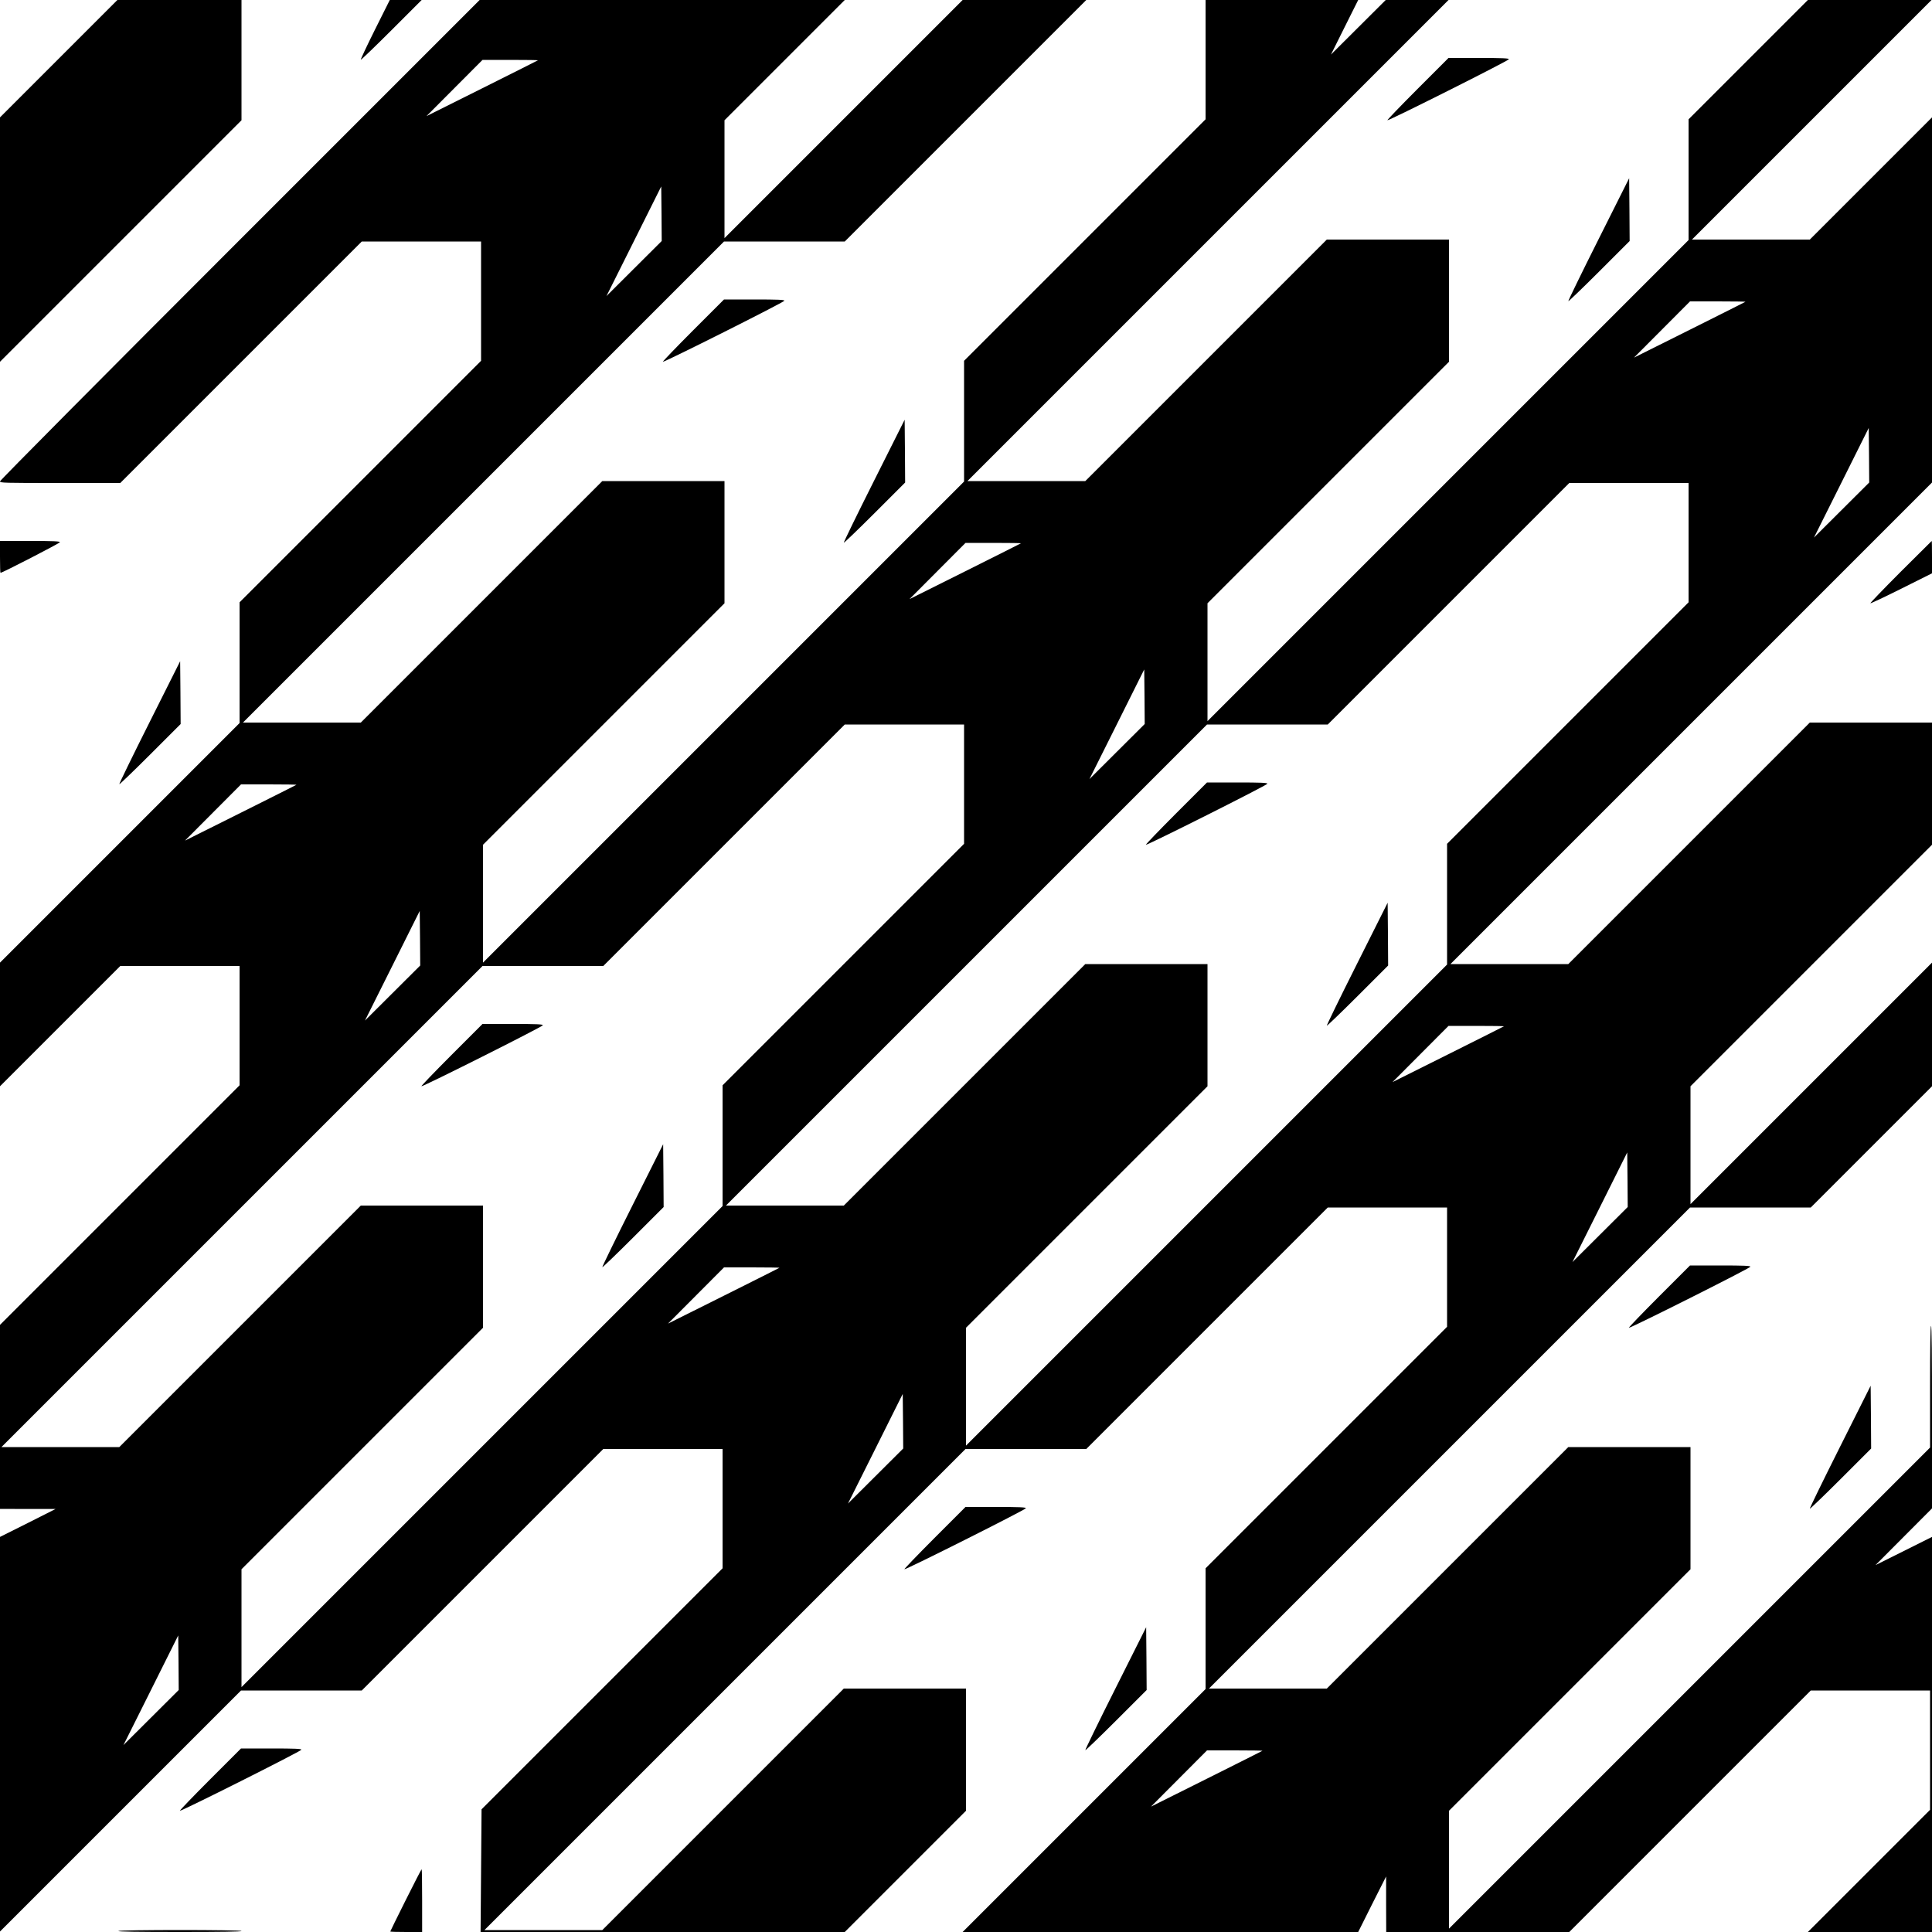 <?xml version="1.0" standalone="no"?>
<!DOCTYPE svg PUBLIC "-//W3C//DTD SVG 20010904//EN"
 "http://www.w3.org/TR/2001/REC-SVG-20010904/DTD/svg10.dtd">
<svg version="1.0" xmlns="http://www.w3.org/2000/svg"
 width="2000pt" height="2000pt" viewBox="0 0 2000 2000" preserveAspectRatio="xMidYMid meet">

<g transform="translate(0,2000) scale(0.1,-0.1)" fill="#000000" stroke="none">
<path d="M607 19392 l-607 -607 0 -1265 0 -1265 1250 1250 1250 1250 0 622 0
623 -643 0 -642 0 -608 -608z"/>
<path d="M3882 19694 c-84 -168 -150 -309 -147 -312 3 -3 146 134 318 306
l312 312 -165 0 -165 0 -153 -306z"/>
<path d="M2482 17517 c-1411 -1411 -2482 -2490 -2482 -2500 0 -16 36 -17 623
-17 l622 0 1250 1250 1250 1250 617 0 618 0 0 -617 0 -618 -1250 -1250 -1250
-1250 0 -625 0 -625 -1240 -1240 -1240 -1240 0 -640 0 -640 623 623 622 622
618 0 617 0 0 -618 0 -617 -1240 -1240 -1240 -1240 0 -952 0 -953 288 -1 287
0 -287 -145 -288 -144 0 -2043 0 -2042 1248 1248 1247 1247 625 0 625 0 1250
1250 1250 1250 617 0 618 0 0 -617 0 -618 -1247 -1247 -1248 -1248 -5 -635 -5
-635 1885 0 1885 0 627 627 628 628 0 632 0 633 -633 0 -632 0 -1250 -1250
-1250 -1250 -610 0 -610 0 2490 2490 2490 2490 625 0 625 0 1250 1250 1250
1250 617 0 618 0 0 -617 0 -618 -1250 -1250 -1250 -1250 0 -625 0 -625 -1257
-1257 -1258 -1258 2047 0 2048 0 144 288 145 287 0 -287 1 -288 948 0 947 0
1250 1250 1250 1250 617 0 618 0 0 -617 0 -618 -632 -632 -633 -633 643 0 642
0 0 2045 0 2045 -292 -146 -293 -146 293 294 292 293 0 948 c0 630 -3 946 -10
942 -6 -4 -10 -226 -10 -633 l0 -627 -2490 -2490 -2490 -2490 0 610 0 610
1250 1250 1250 1250 0 632 0 633 -633 0 -632 0 -1250 -1250 -1250 -1250 -610
0 -610 0 2490 2490 2490 2490 625 0 625 0 628 628 627 627 0 640 0 640 -1250
-1250 -1250 -1250 0 610 0 610 1250 1250 1250 1250 0 632 0 633 -633 0 -632 0
-1250 -1250 -1250 -1250 -610 0 -610 0 2493 2493 2492 2492 0 1890 0 1890
-633 -633 -632 -632 -610 0 -610 0 1240 1240 1240 1240 -640 0 -640 0 -618
-618 -617 -617 0 -625 0 -625 -2490 -2490 -2490 -2490 0 610 0 610 1250 1250
1250 1250 0 632 0 633 -633 0 -632 0 -1250 -1250 -1250 -1250 -610 0 -610 0
2490 2490 2490 2490 -325 0 -325 0 -283 -282 -284 -283 141 283 141 282 -790
0 -790 0 0 -617 0 -618 -1250 -1250 -1250 -1250 0 -625 0 -625 -2490 -2490
-2490 -2490 0 610 0 610 1250 1250 1250 1250 0 632 0 633 -633 0 -632 0 -1250
-1250 -1250 -1250 -610 0 -610 0 2490 2490 2490 2490 625 0 625 0 1250 1250
1250 1250 -640 0 -640 0 -1232 -1232 -1233 -1233 0 610 0 610 622 622 623 623
-1890 0 -1890 0 -2483 -2483z m3087 1859 c-2 -2 -263 -133 -579 -291 l-575
-287 290 291 290 291 289 0 c159 0 287 -2 285 -4z m995 -2156 l-286 -285 284
568 283 567 3 -282 2 -283 -286 -285z m11505 -344 c-2 -2 -263 -133 -579 -291
l-575 -287 290 291 290 291 289 0 c159 0 287 -2 285 -4z m995 -2156 l-286
-285 284 568 283 567 3 -282 2 -283 -286 -285z m-1584 -337 l0 -618 -1250
-1250 -1250 -1250 0 -625 0 -625 -2490 -2490 -2490 -2490 0 610 0 610 1250
1250 1250 1250 0 632 0 633 -633 0 -632 0 -1250 -1250 -1250 -1250 -610 0
-610 0 2490 2490 2490 2490 625 0 625 0 1250 1250 1250 1250 617 0 618 0 0
-617z m-6911 -7 c-2 -2 -263 -133 -579 -291 l-575 -287 290 291 290 291 289 0
c159 0 287 -2 285 -4z m995 -2156 l-286 -285 284 568 283 567 3 -282 2 -283
-286 -285z m-1584 -337 l0 -618 -1250 -1250 -1250 -1250 0 -625 0 -625 -2490
-2490 -2490 -2490 0 610 0 610 1250 1250 1250 1250 0 632 0 633 -633 0 -632 0
-1250 -1250 -1250 -1250 -610 0 -610 0 2490 2490 2490 2490 625 0 625 0 1250
1250 1250 1250 617 0 618 0 0 -617z m-6911 -7 c-2 -2 -263 -133 -579 -291
l-575 -287 290 291 290 291 289 0 c159 0 287 -2 285 -4z m995 -2156 l-286
-285 284 568 283 567 3 -282 2 -283 -286 -285z m11505 -344 c-2 -2 -263 -133
-579 -291 l-575 -287 290 291 290 291 289 0 c159 0 287 -2 285 -4z m995 -2156
l-286 -285 284 568 283 567 3 -282 2 -283 -286 -285z m-8495 -344 c-2 -2 -263
-133 -579 -291 l-575 -287 290 291 290 291 289 0 c159 0 287 -2 285 -4z m995
-2156 l-286 -285 284 568 283 567 3 -282 2 -283 -286 -285z m-7500 -2500
l-286 -285 284 568 283 567 3 -282 2 -283 -286 -285z m11505 -344 c-2 -2 -263
-133 -579 -291 l-575 -287 290 291 290 291 289 0 c159 0 287 -2 285 -4z"/>
<path d="M12175 11580 c-175 -175 -316 -322 -313 -325 9 -9 1258 618 1258 632
0 10 -69 13 -313 13 l-312 0 -320 -320z"/>
<path d="M14047 10021 c-175 -348 -315 -636 -312 -639 3 -3 147 135 321 309
l314 314 -2 325 -3 325 -318 -634z"/>
<path d="M4675 9080 c-175 -175 -316 -322 -313 -325 9 -9 1258 618 1258 632 0
10 -69 13 -313 13 l-312 0 -320 -320z"/>
<path d="M6547 7521 c-175 -348 -315 -636 -312 -639 3 -3 147 135 321 309
l314 314 -2 325 -3 325 -318 -634z"/>
<path d="M14675 19080 c-175 -175 -316 -322 -313 -325 9 -9 1258 618 1258 632
0 10 -69 13 -313 13 l-312 0 -320 -320z"/>
<path d="M16547 17521 c-175 -348 -315 -636 -312 -639 3 -3 147 135 321 309
l314 314 -2 325 -3 325 -318 -634z"/>
<path d="M7175 16580 c-175 -175 -316 -322 -313 -325 9 -9 1258 618 1258 632
0 10 -69 13 -313 13 l-312 0 -320 -320z"/>
<path d="M9047 15021 c-175 -348 -315 -636 -312 -639 3 -3 147 135 321 309
l314 314 -2 325 -3 325 -318 -634z"/>
<path d="M0 14235 c0 -91 2 -165 5 -165 19 0 615 307 615 317 0 10 -68 13
-310 13 l-310 0 0 -165z"/>
<path d="M19675 14080 c-175 -175 -316 -322 -313 -325 3 -3 148 65 322 152
l316 158 0 167 c0 93 -1 168 -3 168 -1 0 -146 -144 -322 -320z"/>
<path d="M1547 12521 c-175 -348 -315 -636 -312 -639 3 -3 147 135 321 309
l314 314 -2 325 -3 325 -318 -634z"/>
<path d="M17175 6580 c-175 -175 -316 -322 -313 -325 9 -9 1258 618 1258 632
0 10 -69 13 -313 13 l-312 0 -320 -320z"/>
<path d="M19047 5021 c-175 -348 -315 -636 -312 -639 3 -3 147 135 321 309
l314 314 -2 325 -3 325 -318 -634z"/>
<path d="M9675 4080 c-175 -175 -316 -322 -313 -325 9 -9 1258 618 1258 632 0
10 -69 13 -313 13 l-312 0 -320 -320z"/>
<path d="M11547 2521 c-175 -348 -315 -636 -312 -639 3 -3 147 135 321 309
l314 314 -2 325 -3 325 -318 -634z"/>
<path d="M2175 1580 c-175 -175 -316 -322 -313 -325 9 -9 1258 618 1258 632 0
10 -69 13 -313 13 l-312 0 -320 -320z"/>
<path d="M4200 330 c-88 -176 -160 -322 -160 -325 0 -3 74 -5 165 -5 l165 0 0
325 c0 179 -2 325 -5 325 -3 0 -77 -144 -165 -320z"/>
<path d="M1225 10 c-4 -7 210 -10 634 -10 421 0 641 3 641 10 0 14 -1266 14
-1275 0z"/>
</g>
</svg>
